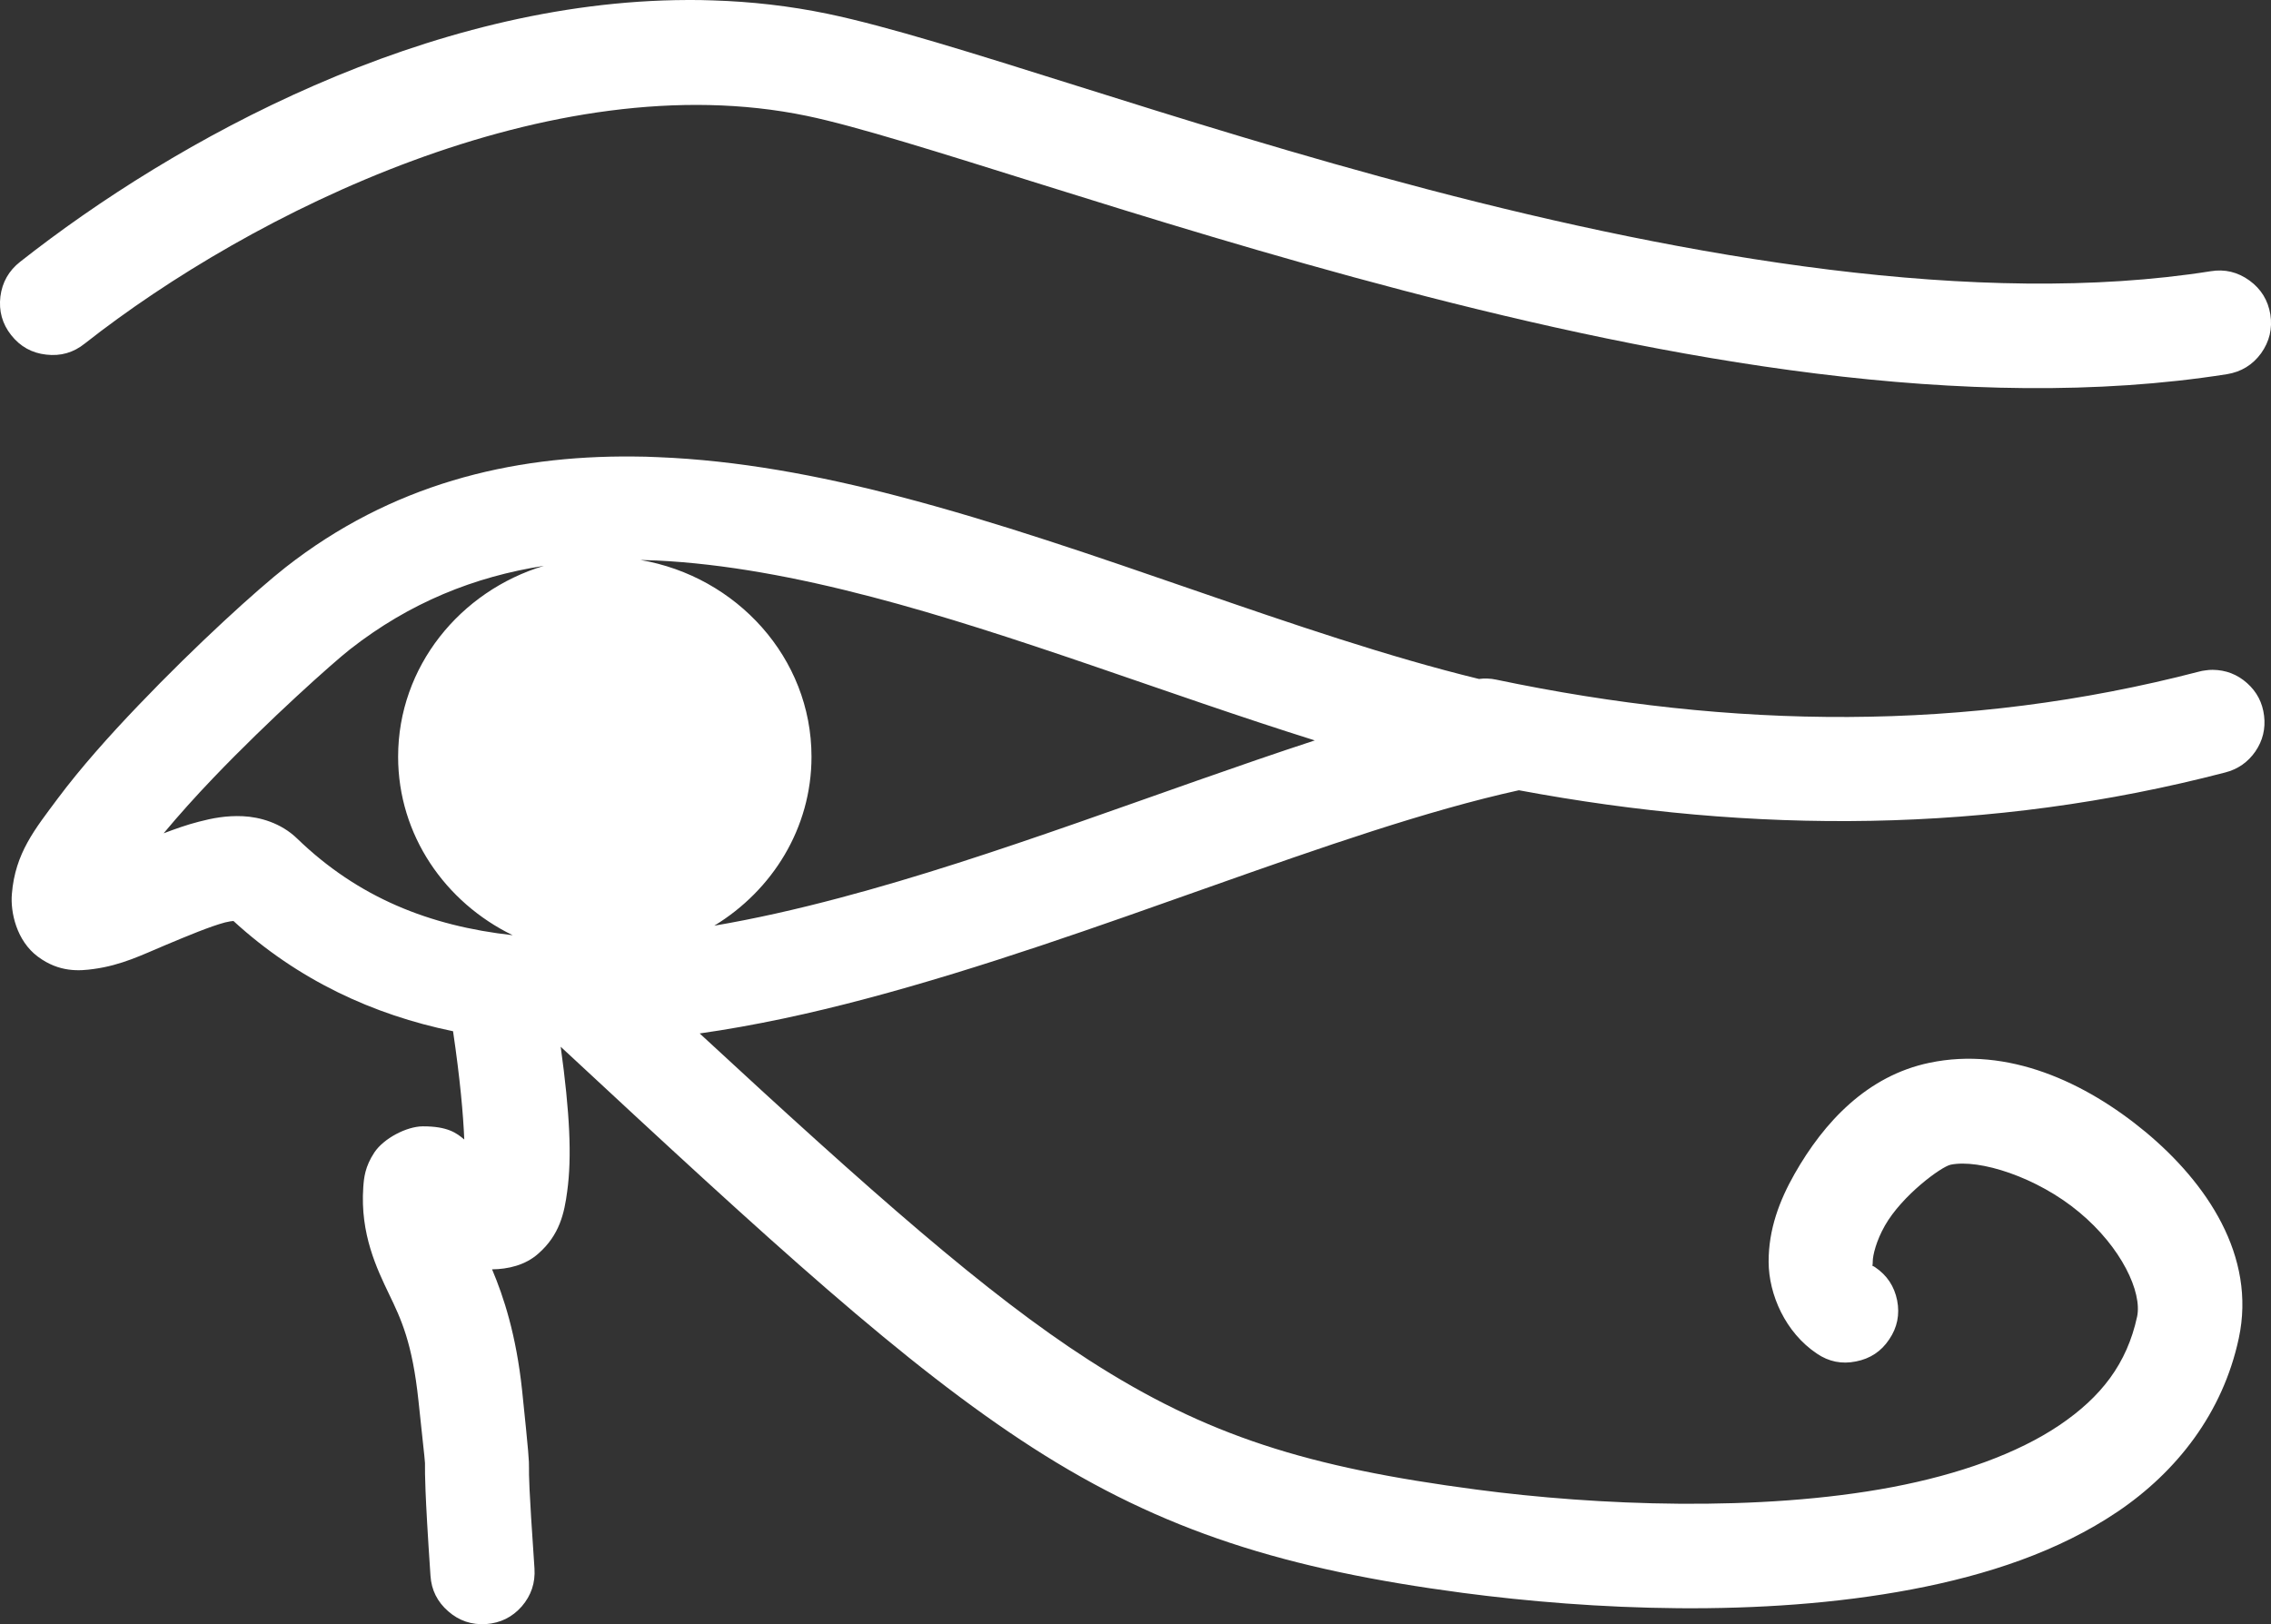 <?xml version="1.0" encoding="utf-8" ?>
<svg xmlns="http://www.w3.org/2000/svg" xmlns:xlink="http://www.w3.org/1999/xlink" width="17.404" height="12.449" viewBox="0 0 17.404 12.449">
	<rect x="0" y="0" width="17.404" height="12.449" fill="#333333" stroke="none"/>
	<path transform="matrix(1 0 0 1 0 -9.53674e-06)" d="M5.268 6.04987e-05C3.275 0.006 1.342 1.071 0.155 2.006C0.068 2.074 0.017 2.163 0.003 2.273C-0.01 2.383 0.017 2.482 0.086 2.569C0.155 2.656 0.244 2.706 0.354 2.718C0.465 2.731 0.563 2.703 0.65 2.633C1.925 1.63 4.228 0.482 6.182 0.888C6.941 1.045 8.723 1.694 10.749 2.225C12.774 2.756 15.075 3.182 17.067 2.868C17.176 2.85 17.263 2.797 17.328 2.708C17.392 2.618 17.416 2.519 17.399 2.41C17.381 2.301 17.328 2.215 17.239 2.15C17.149 2.085 17.05 2.061 16.941 2.079C15.157 2.361 12.931 1.973 10.951 1.454C8.971 0.935 7.27 0.299 6.344 0.106C6.051 0.045 5.755 0.012 5.461 0.003C5.396 0 5.332 -0 5.268 6.04987e-05ZM4.854 3.499C3.909 3.49 2.997 3.715 2.189 4.348C1.976 4.515 1.512 4.934 1.06 5.407C0.834 5.643 0.616 5.888 0.442 6.121C0.269 6.354 0.116 6.538 0.091 6.852C0.079 6.99 0.126 7.211 0.291 7.333C0.455 7.455 0.611 7.442 0.718 7.427C0.932 7.398 1.091 7.318 1.265 7.245C1.439 7.172 1.612 7.1 1.725 7.07C1.762 7.061 1.772 7.061 1.789 7.059C2.282 7.511 2.859 7.778 3.472 7.904C3.526 8.27 3.55 8.541 3.558 8.734C3.501 8.686 3.433 8.632 3.239 8.633C3.116 8.634 2.941 8.725 2.869 8.833C2.797 8.942 2.789 9.028 2.784 9.1C2.759 9.458 2.889 9.726 2.981 9.918C3.074 10.111 3.16 10.291 3.207 10.737C3.259 11.229 3.258 11.197 3.257 11.242C3.257 11.286 3.254 11.415 3.299 12.077C3.306 12.187 3.352 12.278 3.435 12.35C3.518 12.423 3.615 12.455 3.725 12.448C3.835 12.44 3.926 12.395 3.999 12.312C4.071 12.228 4.103 12.132 4.096 12.022C4.051 11.367 4.054 11.31 4.054 11.254C4.055 11.197 4.052 11.146 4.001 10.655C3.956 10.232 3.86 9.939 3.771 9.729C3.891 9.728 4.026 9.698 4.126 9.608C4.288 9.466 4.325 9.299 4.347 9.13C4.383 8.868 4.367 8.53 4.297 8.023C5.91 9.522 6.937 10.467 7.912 11.095C8.912 11.739 9.86 12.03 11.211 12.209C12.19 12.338 13.493 12.402 14.651 12.182C15.231 12.072 15.777 11.891 16.229 11.586C16.68 11.281 17.034 10.832 17.157 10.258C17.293 9.625 16.909 9.065 16.445 8.678C15.98 8.292 15.386 8.02 14.786 8.146C14.312 8.245 13.98 8.597 13.752 8.999C13.638 9.2 13.553 9.422 13.554 9.672C13.555 9.922 13.682 10.213 13.924 10.375C14.015 10.437 14.115 10.457 14.223 10.435C14.332 10.414 14.417 10.358 14.478 10.266C14.54 10.175 14.56 10.075 14.539 9.967C14.517 9.858 14.461 9.774 14.369 9.712C14.339 9.692 14.352 9.718 14.352 9.669C14.352 9.621 14.379 9.51 14.445 9.394C14.577 9.162 14.877 8.942 14.949 8.927C15.167 8.882 15.609 9.02 15.934 9.291C16.26 9.562 16.417 9.905 16.378 10.091C16.3 10.452 16.103 10.707 15.782 10.924C15.46 11.141 15.012 11.301 14.502 11.398C13.484 11.591 12.234 11.539 11.315 11.417C10.023 11.247 9.248 11.006 8.344 10.424C7.561 9.92 6.678 9.138 5.362 7.921C5.784 7.861 6.212 7.768 6.64 7.654C8.415 7.183 10.233 6.367 11.64 6.057C13.434 6.392 15.244 6.392 17.052 5.921C17.15 5.896 17.227 5.842 17.284 5.76C17.341 5.677 17.363 5.585 17.351 5.486C17.339 5.386 17.296 5.303 17.221 5.236C17.146 5.169 17.058 5.135 16.957 5.134C16.939 5.134 16.922 5.135 16.904 5.138C16.886 5.14 16.868 5.143 16.851 5.148C15.061 5.614 13.273 5.588 11.465 5.209C11.444 5.204 11.422 5.202 11.4 5.201C11.378 5.2 11.355 5.201 11.334 5.204C9.94 4.864 8.401 4.199 6.883 3.803C6.271 3.643 5.651 3.528 5.043 3.504C4.98 3.501 4.917 3.499 4.854 3.499ZM4.908 4.292C4.949 4.293 4.99 4.294 5.032 4.296C5.553 4.321 6.104 4.424 6.681 4.575C7.774 4.861 8.926 5.314 10.076 5.675C8.891 6.063 7.633 6.565 6.435 6.882C6.108 6.969 5.786 7.042 5.474 7.095C5.918 6.825 6.219 6.348 6.219 5.8C6.219 5.041 5.644 4.418 4.908 4.292ZM4.168 4.337C3.527 4.53 3.051 5.109 3.051 5.8C3.051 6.401 3.412 6.917 3.929 7.168C3.29 7.097 2.744 6.879 2.277 6.427C2.152 6.306 1.989 6.262 1.862 6.256C1.735 6.25 1.627 6.271 1.524 6.298C1.43 6.322 1.341 6.354 1.254 6.387C1.37 6.248 1.498 6.105 1.637 5.96C2.062 5.516 2.551 5.08 2.682 4.977C3.139 4.619 3.635 4.42 4.168 4.337Z" fill-rule="nonzero" fill="rgb(255, 255, 255)"/>
</svg>
